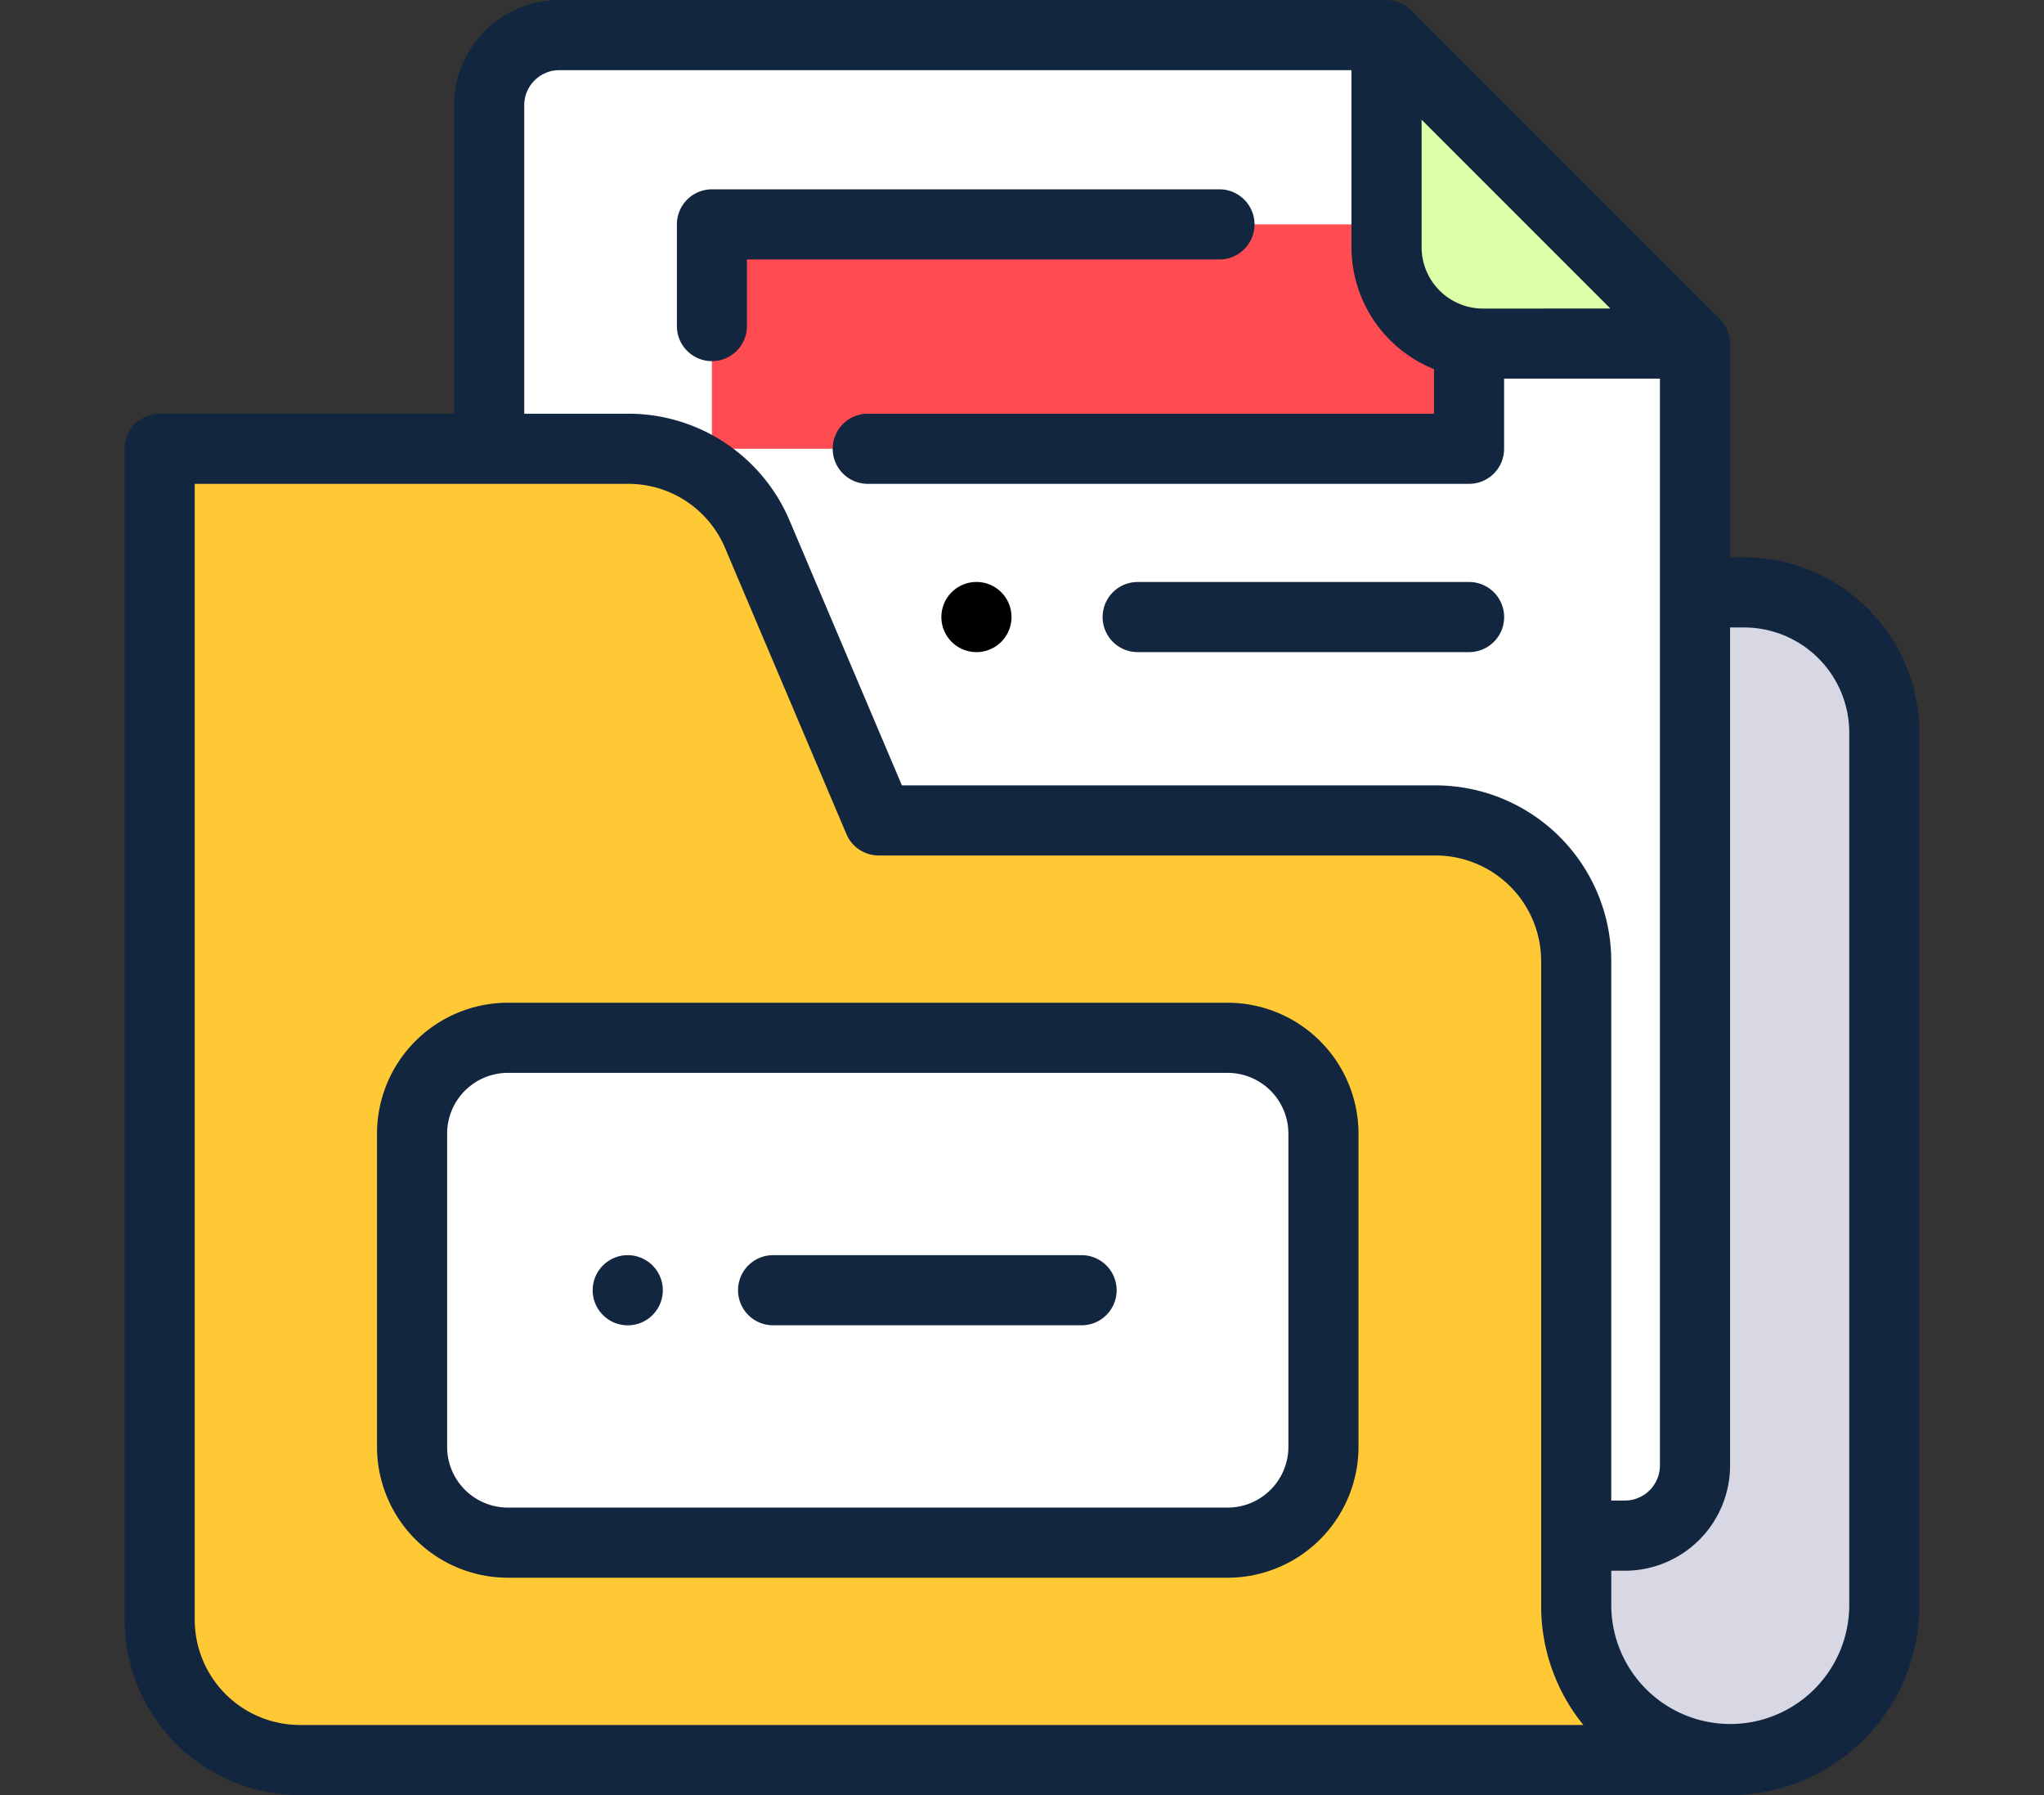 <svg xmlns="http://www.w3.org/2000/svg" xmlns:xlink="http://www.w3.org/1999/xlink" width="216" height="189.658" viewBox="0 0 216 189.658">
  <rect x="0" y="0" width="216" height="189.658" fill="#333333" stroke="none"/>
  <defs>
    <clipPath id="clip-path">
      <rect id="Rectángulo_5482" data-name="Rectángulo 5482" width="216" height="189.659" transform="translate(229.37 1314.896)" fill="#fff" stroke="#707070" stroke-width="1"/>
    </clipPath>
  </defs>
  <g id="Enmascarar_grupo_66" data-name="Enmascarar grupo 66" transform="translate(-229.37 -1314.896)" clip-path="url(#clip-path)">
    <g id="guardar-el-archivo" transform="translate(242.54 1314.896)">
      <path id="Trazado_101627" data-name="Trazado 101627" d="M139.767,159.006a16.279,16.279,0,0,0,16.279-16.279V50.458a14.817,14.817,0,0,0-14.817-14.817H39.556L49.777,59.732h58.814a14.817,14.817,0,0,1,14.817,14.8l.079,68.209a16.28,16.28,0,0,0,16.279,16.264h0" transform="translate(29.908 26.948)" fill="#d8d8e4"/>
      <path id="Trazado_101628" data-name="Trazado 101628" d="M116.767,2.109H29.346a7.408,7.408,0,0,0-7.409,7.409V153.244a7.408,7.408,0,0,0,7.409,7.409h112.61a7.408,7.408,0,0,0,7.409-7.409V34.707Z" transform="translate(16.587 1.595)" fill="#fff"/>
      <rect id="Rectángulo_5484" data-name="Rectángulo 5484" width="80.012" height="23.707" transform="translate(62.061 23.707)" fill="#ff4b52"/>
      <path id="Trazado_101629" data-name="Trazado 101629" d="M108.535,34.707H86.124A10.187,10.187,0,0,1,75.938,24.52V2.109Z" transform="translate(57.416 1.595)" fill="#ddffa7"/>
      <g id="Grupo_54485" data-name="Grupo 54485" transform="translate(3.704 47.415)">
        <path id="Trazado_101630" data-name="Trazado 101630" d="M151.8,149.276V81.067a14.885,14.885,0,0,0-14.9-14.8H78.091L65.263,36.03A14.816,14.816,0,0,0,51.623,27H2.109V150.723A14.817,14.817,0,0,0,16.926,165.54H167.32v-.019A16.278,16.278,0,0,1,151.8,149.276Z" transform="translate(-2.109 -27)" fill="#ffc935"/>
        <path id="Trazado_101631" data-name="Trazado 101631" d="M151.8,149.276V81.067a14.885,14.885,0,0,0-14.9-14.8H78.091L65.263,36.03A14.816,14.816,0,0,0,51.623,27H2.109V150.723A14.817,14.817,0,0,0,16.926,165.54H167.32v-.019A16.278,16.278,0,0,1,151.8,149.276Z" transform="translate(-2.109 -27)" fill="#ffc935"/>
      </g>
      <path id="Trazado_101632" data-name="Trazado 101632" d="M103.483,62.438H27.422A10.125,10.125,0,0,0,17.3,72.563v33.091a10.125,10.125,0,0,0,10.125,10.125h76.06a10.125,10.125,0,0,0,10.125-10.125V72.563A10.125,10.125,0,0,0,103.483,62.438Z" transform="translate(13.078 47.209)" fill="#fff"/>
      <path id="Trazado_101633" data-name="Trazado 101633" d="M36.936,29.542a3.7,3.7,0,0,0,3.7-3.7V18.8H90.57a3.7,3.7,0,1,0,0-7.409H36.936a3.7,3.7,0,0,0-3.7,3.7V25.837A3.7,3.7,0,0,0,36.936,29.542Z" transform="translate(25.126 8.612)" fill="#12263f"/>
      <path id="Trazado_101634" data-name="Trazado 101634" d="M105.078,60.328H29.017a13.845,13.845,0,0,0-13.83,13.83v33.091a13.845,13.845,0,0,0,13.83,13.83h76.06a13.845,13.845,0,0,0,13.83-13.83V74.158A13.845,13.845,0,0,0,105.078,60.328Zm6.421,46.92a6.428,6.428,0,0,1-6.421,6.421H29.017a6.428,6.428,0,0,1-6.421-6.421V74.158a6.428,6.428,0,0,1,6.421-6.421h76.06a6.428,6.428,0,0,1,6.421,6.421v33.091Z" transform="translate(11.483 45.614)" fill="#12263f"/>
      <path id="Trazado_101635" data-name="Trazado 101635" d="M62.556,42.424H97.577a3.7,3.7,0,1,0,0-7.409H62.556a3.7,3.7,0,1,0,0,7.409Z" transform="translate(44.498 26.475)" fill="#12263f"/>
      <path id="Trazado_101636" data-name="Trazado 101636" d="M52.853,42.424a3.706,3.706,0,1,0-2.619-1.086A3.73,3.73,0,0,0,52.853,42.424Z" transform="translate(37.161 26.475)"/>
      <path id="Trazado_101637" data-name="Trazado 101637" d="M73.216,75.516h-32.6a3.7,3.7,0,0,0,0,7.409h32.6a3.7,3.7,0,0,0,0-7.409Z" transform="translate(27.911 57.097)" fill="#12263f"/>
      <path id="Trazado_101638" data-name="Trazado 101638" d="M31.871,75.516A3.706,3.706,0,1,0,34.489,76.6,3.723,3.723,0,0,0,31.871,75.516Z" transform="translate(21.297 57.097)" fill="#12263f"/>
      <path id="Trazado_101639" data-name="Trazado 101639" d="M171.137,58.884h-1.482V36.3h-.009a3.7,3.7,0,0,0-1.076-2.619l-32.6-32.6A3.7,3.7,0,0,0,133.35.009l0-.009H45.933A11.125,11.125,0,0,0,34.82,11.113v32.6H3.7a3.7,3.7,0,0,0-3.7,3.7V171.137a18.542,18.542,0,0,0,18.521,18.521H168.915c.077,0,.153,0,.229-.007.177,0,.353.007.532.007a20.006,20.006,0,0,0,19.983-19.983V77.406A18.542,18.542,0,0,0,171.137,58.884ZM143.54,32.6a6.49,6.49,0,0,1-6.482-6.482V12.647l19.95,19.95ZM42.229,11.113a3.708,3.708,0,0,1,3.7-3.7h83.716V26.115A13.91,13.91,0,0,0,138.37,39V43.71H78.531a3.7,3.7,0,1,0,0,7.409h63.544a3.7,3.7,0,0,0,3.7-3.7V40.006h16.468V154.838a3.708,3.708,0,0,1-3.7,3.7H157.1V101.478a18.586,18.586,0,0,0-18.6-18.5H82.138L70.268,55A18.49,18.49,0,0,0,53.218,43.71H42.229ZM18.521,182.25A11.125,11.125,0,0,1,7.409,171.137V51.119h45.81a11.094,11.094,0,0,1,10.23,6.772L76.276,88.126a3.7,3.7,0,0,0,3.41,2.258H138.5a11.167,11.167,0,0,1,11.192,11.1v68.213a19.89,19.89,0,0,0,4.465,12.556ZM182.25,169.676a12.575,12.575,0,0,1-25.149.015v-3.739h1.442a11.125,11.125,0,0,0,11.113-11.113V66.293h1.482A11.125,11.125,0,0,1,182.25,77.406Z" fill="#12263f"/>
    </g>
  </g>
</svg>
